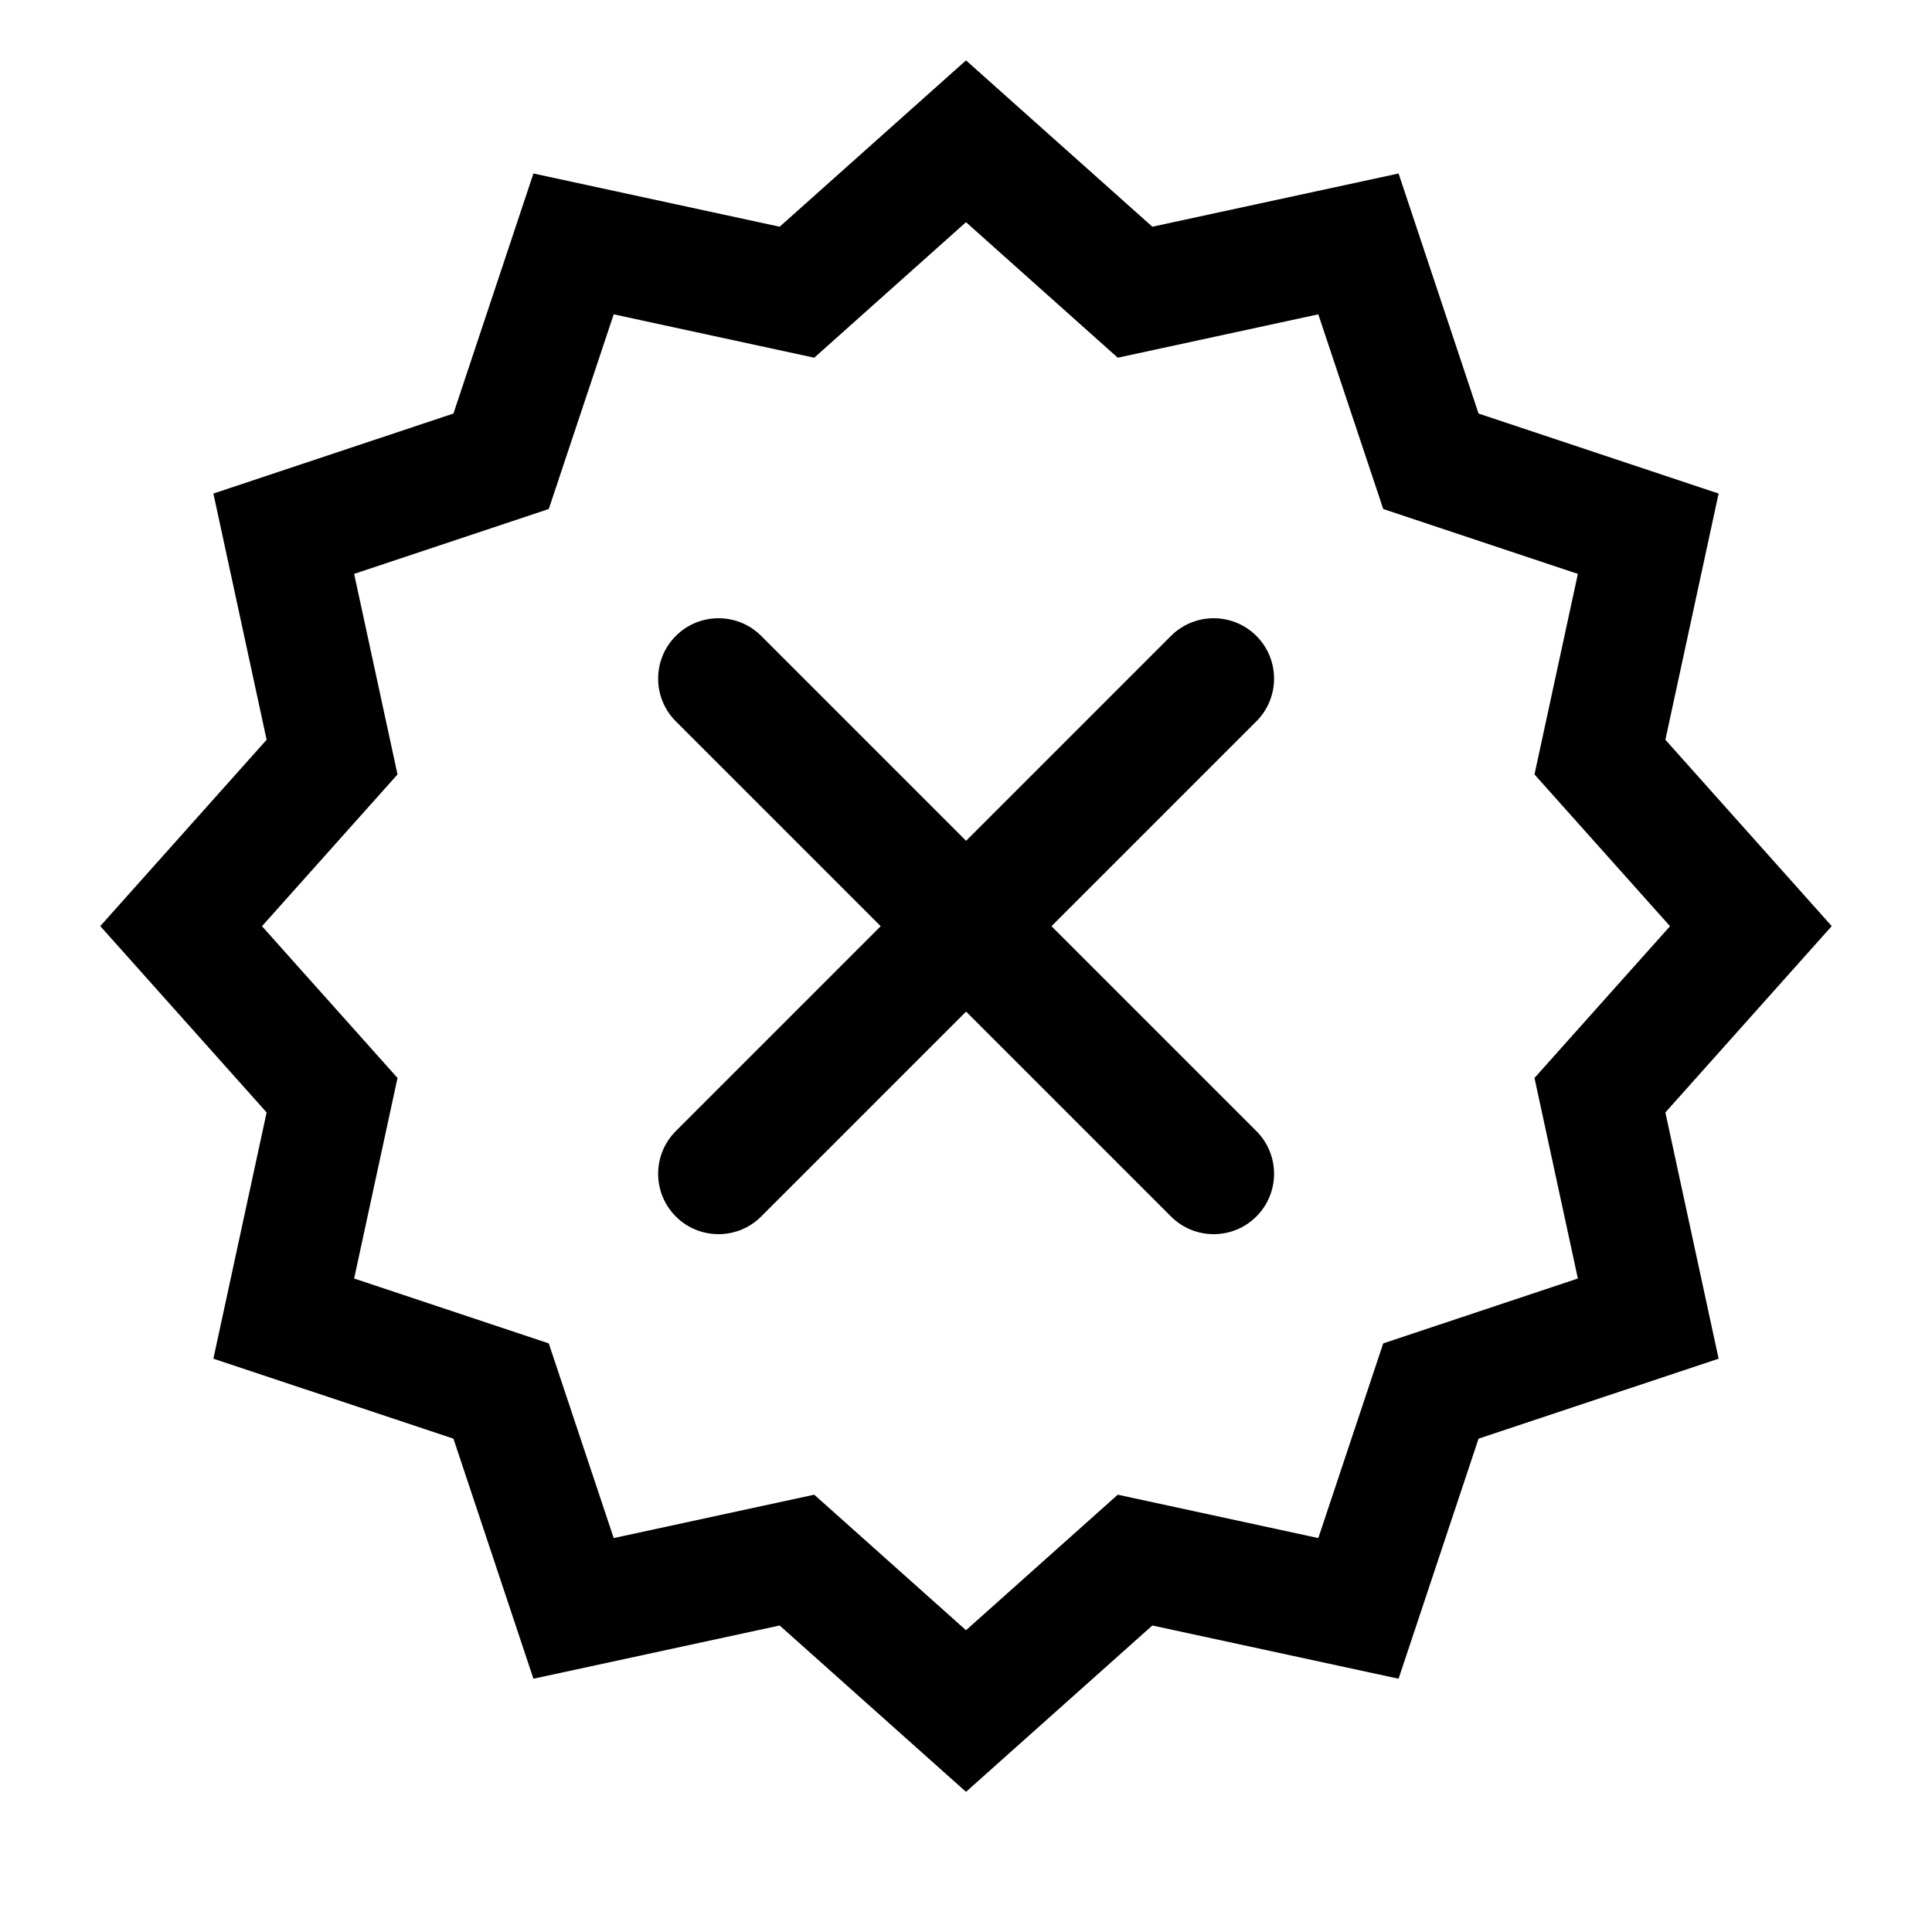 <!-- Generated by IcoMoon.io -->
<svg version="1.1" xmlns="http://www.w3.org/2000/svg" width="20" height="20" viewBox="0 0 20 20">
<title>badge-delete</title>
<path d="M6.996 6.583c0.244-0.244 0.64-0.244 0.884 0l2.121 2.121 2.121-2.121c0.244-0.244 0.64-0.244 0.884 0s0.244 0.64 0 0.884l-2.121 2.121 2.121 2.121c0.244 0.244 0.244 0.64 0 0.884s-0.64 0.244-0.884 0l-2.121-2.121-2.121 2.121c-0.244 0.244-0.64 0.244-0.884 0s-0.244-0.64 0-0.884l2.121-2.121-2.121-2.121c-0.244-0.244-0.244-0.64 0-0.884z"></path>
<path d="M11.929 2.347l-1.929-1.722-1.929 1.722-2.549-0.551-0.828 2.485-2.485 0.828 0.551 2.549-1.722 1.929 1.722 1.929-0.551 2.549 2.485 0.828 0.828 2.485 2.549-0.551 1.929 1.722 1.929-1.722 2.549 0.551 0.828-2.485 2.485-0.828-0.551-2.549 1.722-1.929-1.722-1.929 0.551-2.549-2.485-0.828-0.828-2.485-2.549 0.551zM8.429 3.703l1.571-1.403 1.571 1.403 2.076-0.449 0.672 2.015 2.015 0.672-0.449 2.076 1.403 1.571-1.403 1.571 0.449 2.076-2.015 0.672-0.672 2.015-2.076-0.449-1.571 1.403-1.571-1.403-2.076 0.449-0.672-2.015-2.015-0.672 0.449-2.076-1.403-1.571 1.403-1.571-0.449-2.076 2.015-0.672 0.672-2.015 2.076 0.449z"></path>
</svg>
